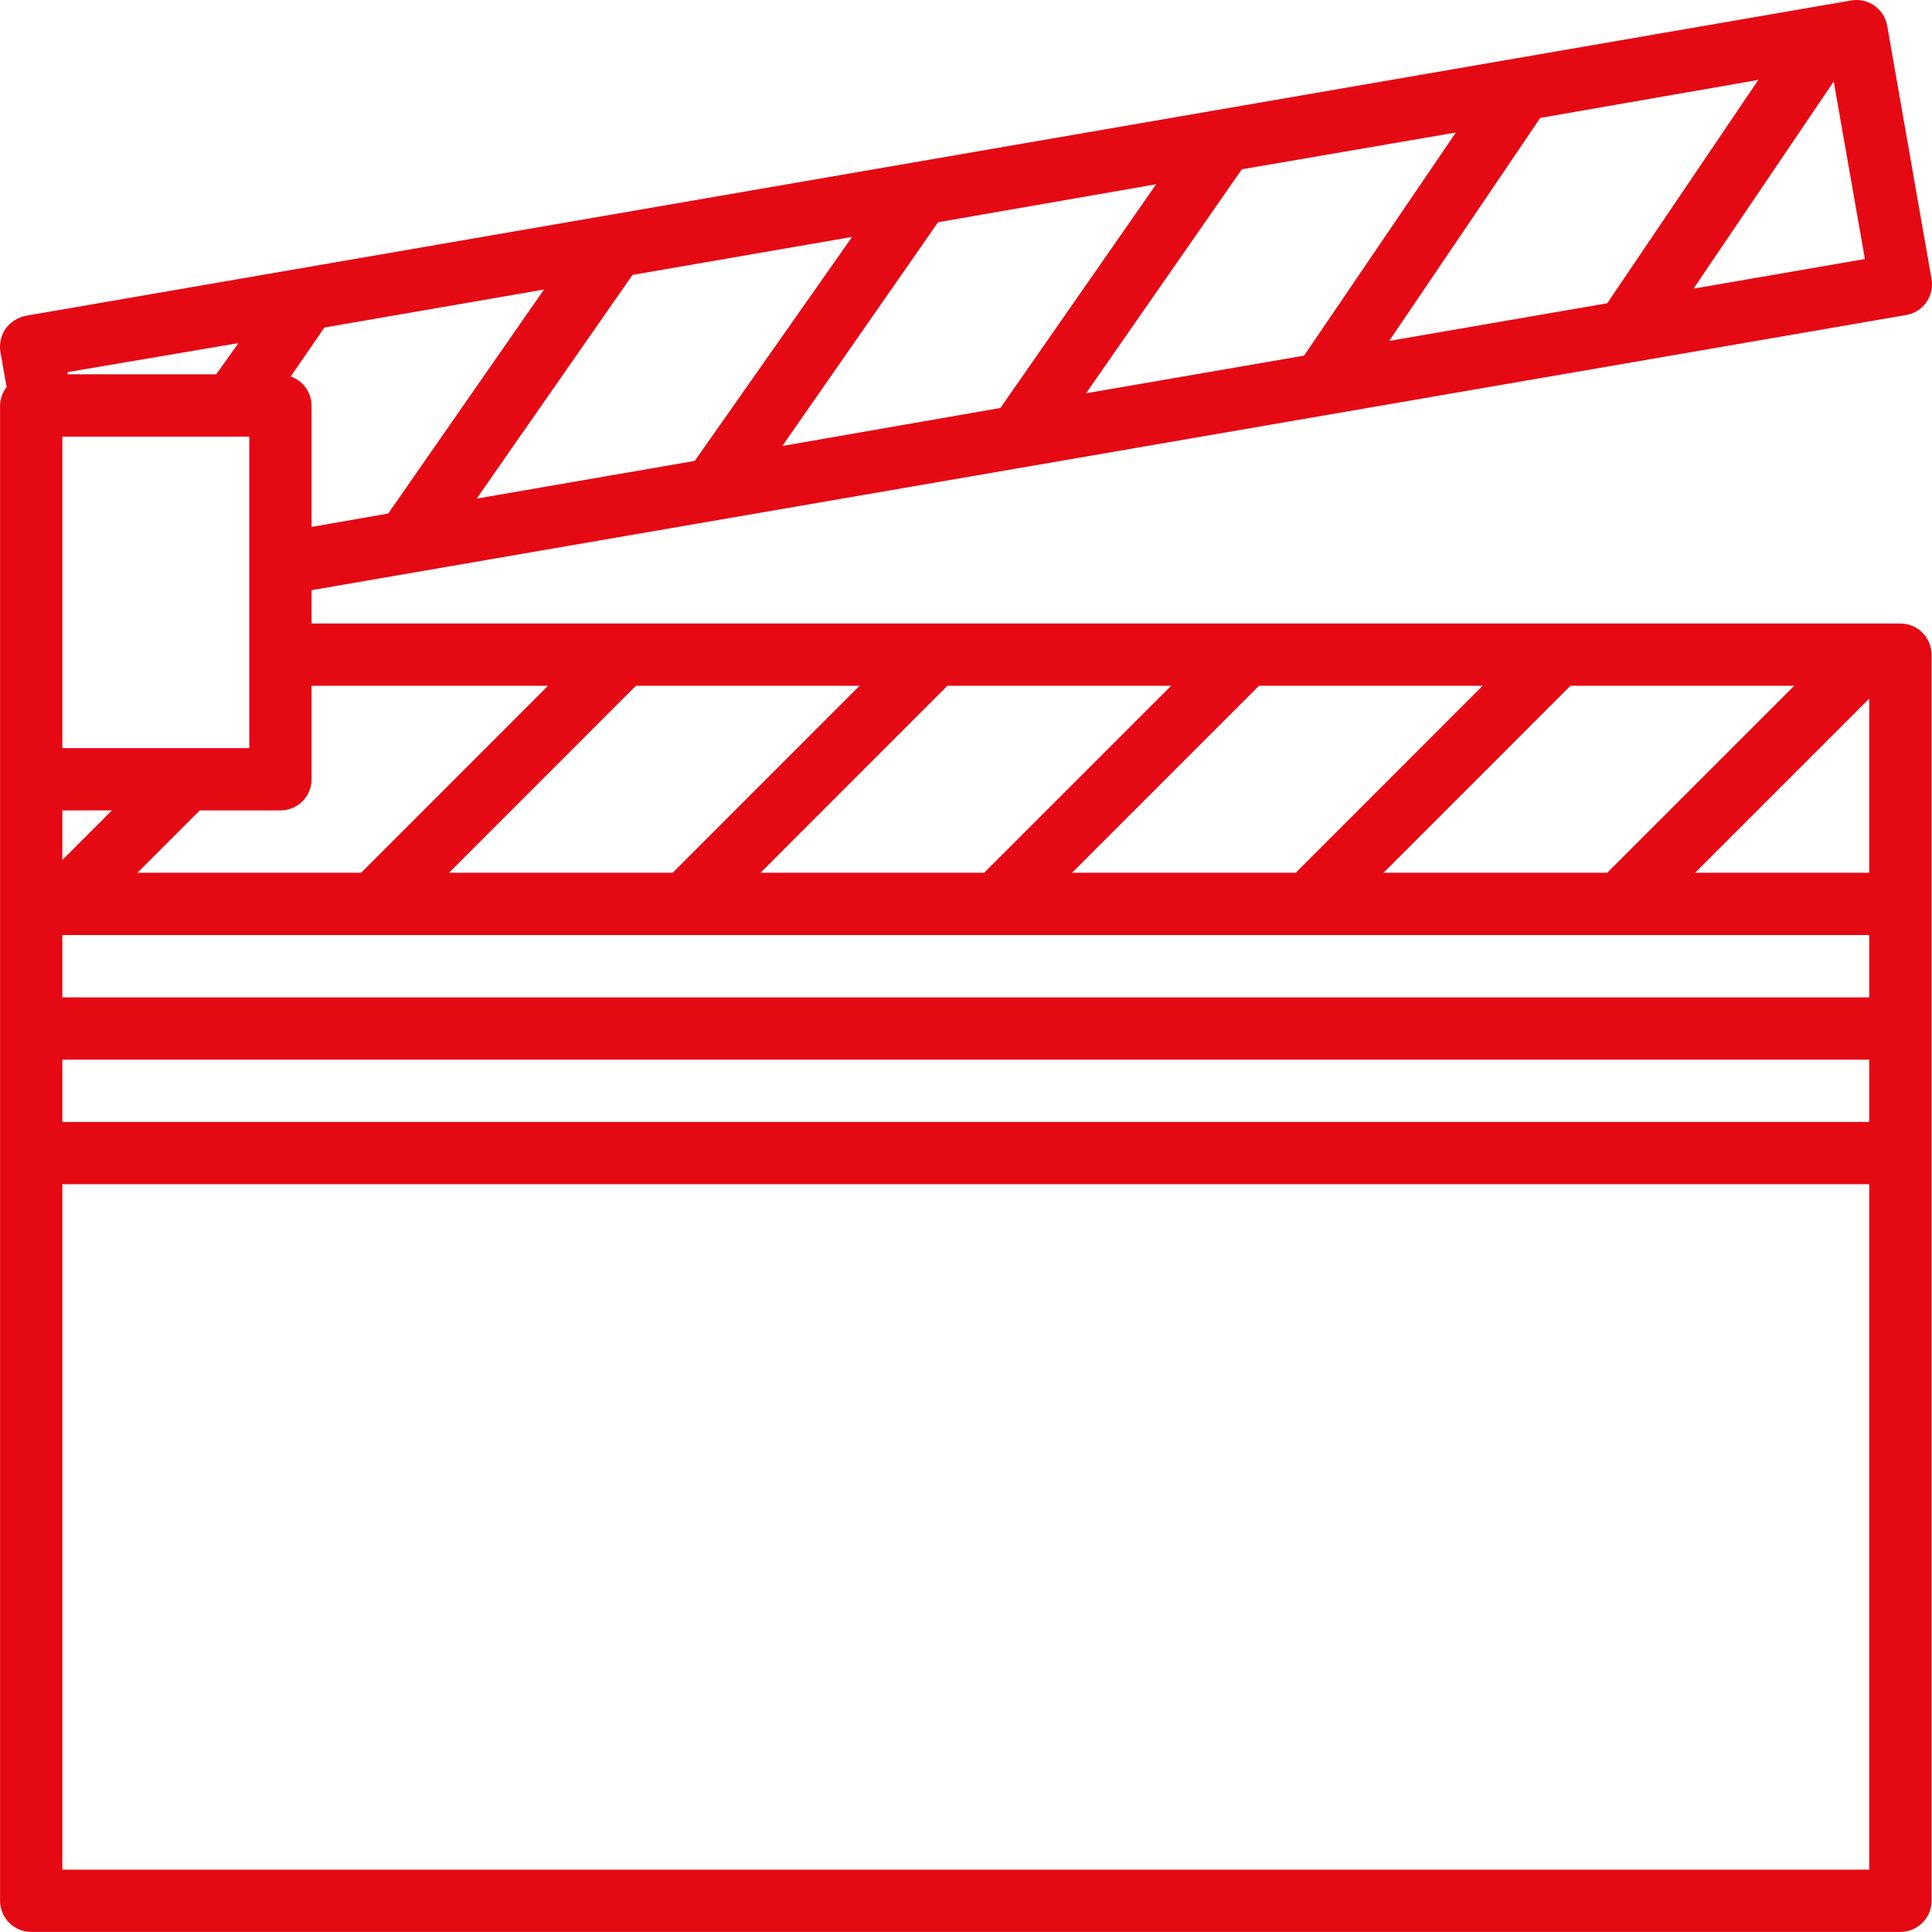 <svg width="30" height="30" viewBox="0 0 30 30" fill="none" xmlns="http://www.w3.org/2000/svg">
<path d="M29.509 9.682H4.838V9.164L29.591 4.893C29.655 4.883 29.716 4.861 29.77 4.827C29.825 4.793 29.872 4.749 29.91 4.697C29.947 4.644 29.974 4.585 29.988 4.523C30.002 4.46 30.004 4.395 29.993 4.332L29.306 0.409C29.296 0.345 29.273 0.284 29.24 0.23C29.206 0.175 29.162 0.128 29.11 0.09C29.057 0.053 28.998 0.026 28.936 0.012C28.873 -0.002 28.808 -0.004 28.745 0.007L0.403 4.903C0.277 4.928 0.165 4.999 0.088 5.101C0.016 5.207 -0.014 5.337 0.006 5.464L0.103 6.01C0.039 6.092 0.003 6.192 0.001 6.296V29.515C0.001 29.643 0.052 29.767 0.143 29.857C0.233 29.948 0.356 29.999 0.485 29.999H29.509C29.637 29.999 29.76 29.948 29.851 29.857C29.942 29.767 29.993 29.643 29.993 29.515V10.166C29.993 10.037 29.942 9.914 29.851 9.824C29.76 9.733 29.637 9.682 29.509 9.682ZM0.968 6.78H3.871V11.617H0.968V6.78ZM1.738 12.584L0.968 13.354V12.584H1.738ZM0.968 16.454H29.025V17.422H0.968V16.454ZM0.968 15.487V14.519H29.025V15.487H0.968ZM21.484 13.552L24.386 10.649H27.86L24.957 13.552H21.484ZM20.12 13.552H16.646L19.549 10.649H23.022L20.12 13.552ZM15.282 13.552H11.809L14.711 10.649H18.185L15.282 13.552ZM10.445 13.552H6.972L9.874 10.649H13.347L10.445 13.552ZM26.321 13.552L29.025 10.848V13.552H26.321ZM8.51 10.649L5.608 13.552H2.134L3.102 12.584H4.355C4.483 12.584 4.606 12.533 4.697 12.443C4.787 12.352 4.838 12.229 4.838 12.101V10.649H8.51ZM4.514 5.846L5.037 5.086L8.447 4.496L6.028 7.974L4.838 8.182V6.296C4.837 6.197 4.805 6.1 4.747 6.02C4.689 5.939 4.608 5.879 4.514 5.846ZM20.25 5.522L16.864 6.107L19.283 2.629L22.606 2.058L20.25 5.522ZM23.917 1.831L27.303 1.241L24.957 4.709L21.571 5.294L23.917 1.831ZM15.534 6.335L12.148 6.925L14.566 3.451L17.953 2.861L15.534 6.335ZM10.788 7.157L7.402 7.742L9.821 4.269L13.231 3.679L10.788 7.157ZM26.297 4.482L28.474 1.265L28.958 4.022L26.297 4.482ZM3.702 5.328L3.358 5.812H1.051V5.778L3.702 5.328ZM0.968 29.032V18.389H29.025V29.032H0.968Z" fill="#E50914"/>
</svg>
